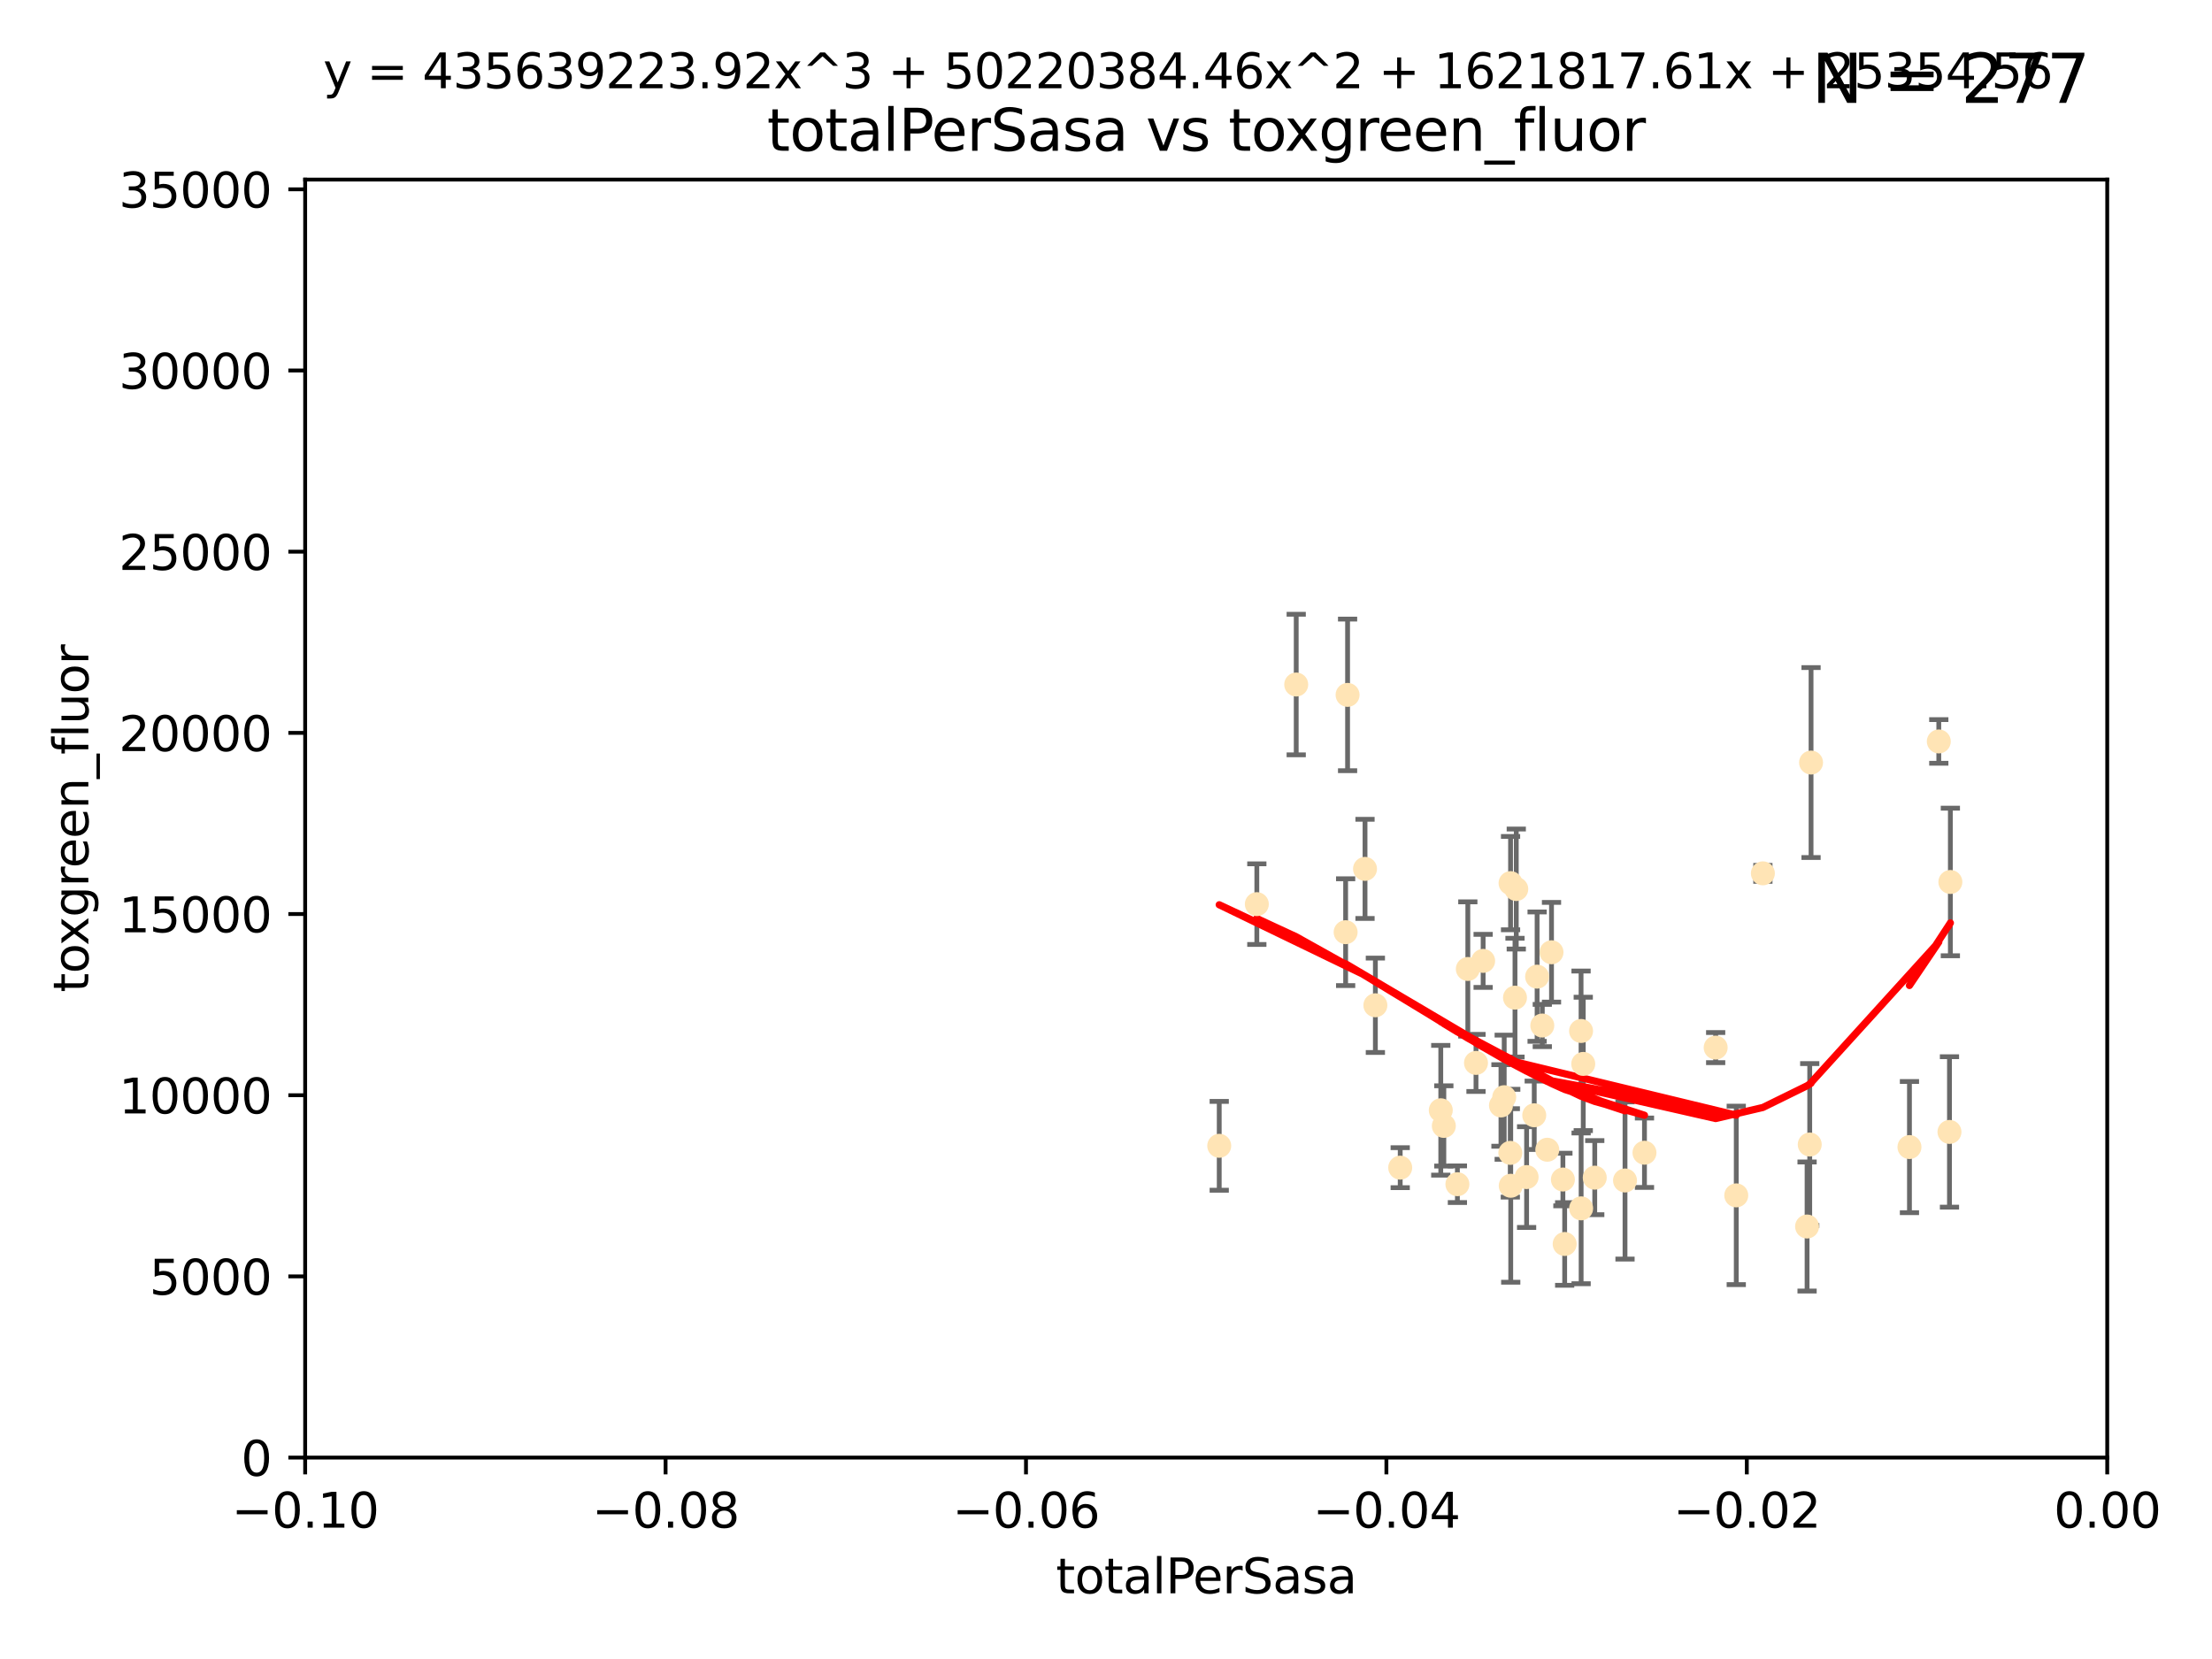 <?xml version="1.0" encoding="utf-8" standalone="no"?>
<!DOCTYPE svg PUBLIC "-//W3C//DTD SVG 1.1//EN"
  "http://www.w3.org/Graphics/SVG/1.1/DTD/svg11.dtd">
<svg xmlns:xlink="http://www.w3.org/1999/xlink" width="460.8pt" height="345.6pt" viewBox="0 0 460.8 345.6" xmlns="http://www.w3.org/2000/svg" version="1.1">
 <defs>
  <style type="text/css">*{stroke-linejoin: round; stroke-linecap: butt}</style>
 </defs>
 <g id="figure_1">
  <g id="patch_1">
   <path d="M 0 345.6 
L 460.8 345.6 
L 460.8 0 
L 0 0 
z
" style="fill: #ffffff"/>
  </g>
  <g id="axes_1">
   <g id="patch_2">
    <path d="M 63.571 303.64 
L 438.975 303.64 
L 438.975 37.411 
L 63.571 37.411 
z
" style="fill: #ffffff"/>
   </g>
   <g id="PathCollection_1">
    <defs>
     <path id="md6c2851067" d="M 0 1.118 
C 0.297 1.118 0.581 1 0.791 0.791 
C 1 0.581 1.118 0.297 1.118 0 
C 1.118 -0.297 1 -0.581 0.791 -0.791 
C 0.581 -1 0.297 -1.118 0 -1.118 
C -0.297 -1.118 -0.581 -1 -0.791 -0.791 
C -1 -0.581 -1.118 -0.297 -1.118 0 
C -1.118 0.297 -1 0.581 -0.791 0.791 
C -0.581 1 -0.297 1.118 0 1.118 
z
" style="stroke: #ffe4b5"/>
    </defs>
    <g clip-path="url(#p2399a91976)">
     <use xlink:href="#md6c2851067" x="261.82" y="188.351" style="fill: #ffe4b5; stroke: #ffe4b5"/>
     <use xlink:href="#md6c2851067" x="270.025" y="142.599" style="fill: #ffe4b5; stroke: #ffe4b5"/>
     <use xlink:href="#md6c2851067" x="284.358" y="181.005" style="fill: #ffe4b5; stroke: #ffe4b5"/>
     <use xlink:href="#md6c2851067" x="253.988" y="238.693" style="fill: #ffe4b5; stroke: #ffe4b5"/>
     <use xlink:href="#md6c2851067" x="280.725" y="144.756" style="fill: #ffe4b5; stroke: #ffe4b5"/>
     <use xlink:href="#md6c2851067" x="286.516" y="209.418" style="fill: #ffe4b5; stroke: #ffe4b5"/>
     <use xlink:href="#md6c2851067" x="308.965" y="200.169" style="fill: #ffe4b5; stroke: #ffe4b5"/>
     <use xlink:href="#md6c2851067" x="280.32" y="194.192" style="fill: #ffe4b5; stroke: #ffe4b5"/>
     <use xlink:href="#md6c2851067" x="319.611" y="232.333" style="fill: #ffe4b5; stroke: #ffe4b5"/>
     <use xlink:href="#md6c2851067" x="300.778" y="234.551" style="fill: #ffe4b5; stroke: #ffe4b5"/>
     <use xlink:href="#md6c2851067" x="303.604" y="246.695" style="fill: #ffe4b5; stroke: #ffe4b5"/>
     <use xlink:href="#md6c2851067" x="322.33" y="239.511" style="fill: #ffe4b5; stroke: #ffe4b5"/>
     <use xlink:href="#md6c2851067" x="314.676" y="183.971" style="fill: #ffe4b5; stroke: #ffe4b5"/>
     <use xlink:href="#md6c2851067" x="315.601" y="207.828" style="fill: #ffe4b5; stroke: #ffe4b5"/>
     <use xlink:href="#md6c2851067" x="291.689" y="243.244" style="fill: #ffe4b5; stroke: #ffe4b5"/>
     <use xlink:href="#md6c2851067" x="305.775" y="201.857" style="fill: #ffe4b5; stroke: #ffe4b5"/>
     <use xlink:href="#md6c2851067" x="320.208" y="203.455" style="fill: #ffe4b5; stroke: #ffe4b5"/>
     <use xlink:href="#md6c2851067" x="315.868" y="185.203" style="fill: #ffe4b5; stroke: #ffe4b5"/>
     <use xlink:href="#md6c2851067" x="323.207" y="198.375" style="fill: #ffe4b5; stroke: #ffe4b5"/>
     <use xlink:href="#md6c2851067" x="325.581" y="245.717" style="fill: #ffe4b5; stroke: #ffe4b5"/>
     <use xlink:href="#md6c2851067" x="307.477" y="221.426" style="fill: #ffe4b5; stroke: #ffe4b5"/>
     <use xlink:href="#md6c2851067" x="312.678" y="230.287" style="fill: #ffe4b5; stroke: #ffe4b5"/>
     <use xlink:href="#md6c2851067" x="314.627" y="240.165" style="fill: #ffe4b5; stroke: #ffe4b5"/>
     <use xlink:href="#md6c2851067" x="318.02" y="245.207" style="fill: #ffe4b5; stroke: #ffe4b5"/>
     <use xlink:href="#md6c2851067" x="338.52" y="245.916" style="fill: #ffe4b5; stroke: #ffe4b5"/>
     <use xlink:href="#md6c2851067" x="329.821" y="221.632" style="fill: #ffe4b5; stroke: #ffe4b5"/>
     <use xlink:href="#md6c2851067" x="332.216" y="245.328" style="fill: #ffe4b5; stroke: #ffe4b5"/>
     <use xlink:href="#md6c2851067" x="342.575" y="240.133" style="fill: #ffe4b5; stroke: #ffe4b5"/>
     <use xlink:href="#md6c2851067" x="325.95" y="259.145" style="fill: #ffe4b5; stroke: #ffe4b5"/>
     <use xlink:href="#md6c2851067" x="300.14" y="231.288" style="fill: #ffe4b5; stroke: #ffe4b5"/>
     <use xlink:href="#md6c2851067" x="329.378" y="251.723" style="fill: #ffe4b5; stroke: #ffe4b5"/>
     <use xlink:href="#md6c2851067" x="314.714" y="247.017" style="fill: #ffe4b5; stroke: #ffe4b5"/>
     <use xlink:href="#md6c2851067" x="329.364" y="214.773" style="fill: #ffe4b5; stroke: #ffe4b5"/>
     <use xlink:href="#md6c2851067" x="313.355" y="228.569" style="fill: #ffe4b5; stroke: #ffe4b5"/>
     <use xlink:href="#md6c2851067" x="361.694" y="249.018" style="fill: #ffe4b5; stroke: #ffe4b5"/>
     <use xlink:href="#md6c2851067" x="321.289" y="213.635" style="fill: #ffe4b5; stroke: #ffe4b5"/>
     <use xlink:href="#md6c2851067" x="357.404" y="218.233" style="fill: #ffe4b5; stroke: #ffe4b5"/>
     <use xlink:href="#md6c2851067" x="367.241" y="181.932" style="fill: #ffe4b5; stroke: #ffe4b5"/>
     <use xlink:href="#md6c2851067" x="376.447" y="255.506" style="fill: #ffe4b5; stroke: #ffe4b5"/>
     <use xlink:href="#md6c2851067" x="377.276" y="158.854" style="fill: #ffe4b5; stroke: #ffe4b5"/>
     <use xlink:href="#md6c2851067" x="377" y="238.425" style="fill: #ffe4b5; stroke: #ffe4b5"/>
     <use xlink:href="#md6c2851067" x="403.886" y="154.454" style="fill: #ffe4b5; stroke: #ffe4b5"/>
     <use xlink:href="#md6c2851067" x="397.774" y="238.955" style="fill: #ffe4b5; stroke: #ffe4b5"/>
     <use xlink:href="#md6c2851067" x="406.296" y="183.73" style="fill: #ffe4b5; stroke: #ffe4b5"/>
     <use xlink:href="#md6c2851067" x="406.11" y="235.8" style="fill: #ffe4b5; stroke: #ffe4b5"/>
    </g>
   </g>
   <g id="matplotlib.axis_1">
    <g id="xtick_1">
     <g id="line2d_1">
      <defs>
       <path id="mdc3860017e" d="M 0 0 
L 0 3.5 
" style="stroke: #000000; stroke-width: 0.8"/>
      </defs>
      <g>
       <use xlink:href="#mdc3860017e" x="63.571" y="303.64" style="stroke: #000000; stroke-width: 0.8"/>
      </g>
     </g>
     <g id="text_1">
      <!-- −0.10 -->
      <g transform="translate(48.249 318.238)scale(0.1 -0.1)">
       <defs>
        <path id="DejaVuSans-2212" d="M 678 2272 
L 4684 2272 
L 4684 1741 
L 678 1741 
L 678 2272 
z
" transform="scale(0.016)"/>
        <path id="DejaVuSans-30" d="M 2034 4250 
Q 1547 4250 1301 3770 
Q 1056 3291 1056 2328 
Q 1056 1369 1301 889 
Q 1547 409 2034 409 
Q 2525 409 2770 889 
Q 3016 1369 3016 2328 
Q 3016 3291 2770 3770 
Q 2525 4250 2034 4250 
z
M 2034 4750 
Q 2819 4750 3233 4129 
Q 3647 3509 3647 2328 
Q 3647 1150 3233 529 
Q 2819 -91 2034 -91 
Q 1250 -91 836 529 
Q 422 1150 422 2328 
Q 422 3509 836 4129 
Q 1250 4750 2034 4750 
z
" transform="scale(0.016)"/>
        <path id="DejaVuSans-2e" d="M 684 794 
L 1344 794 
L 1344 0 
L 684 0 
L 684 794 
z
" transform="scale(0.016)"/>
        <path id="DejaVuSans-31" d="M 794 531 
L 1825 531 
L 1825 4091 
L 703 3866 
L 703 4441 
L 1819 4666 
L 2450 4666 
L 2450 531 
L 3481 531 
L 3481 0 
L 794 0 
L 794 531 
z
" transform="scale(0.016)"/>
       </defs>
       <use xlink:href="#DejaVuSans-2212"/>
       <use xlink:href="#DejaVuSans-30" x="83.789"/>
       <use xlink:href="#DejaVuSans-2e" x="147.412"/>
       <use xlink:href="#DejaVuSans-31" x="179.199"/>
       <use xlink:href="#DejaVuSans-30" x="242.822"/>
      </g>
     </g>
    </g>
    <g id="xtick_2">
     <g id="line2d_2">
      <g>
       <use xlink:href="#mdc3860017e" x="138.652" y="303.64" style="stroke: #000000; stroke-width: 0.8"/>
      </g>
     </g>
     <g id="text_2">
      <!-- −0.08 -->
      <g transform="translate(123.329 318.238)scale(0.1 -0.1)">
       <defs>
        <path id="DejaVuSans-38" d="M 2034 2216 
Q 1584 2216 1326 1975 
Q 1069 1734 1069 1313 
Q 1069 891 1326 650 
Q 1584 409 2034 409 
Q 2484 409 2743 651 
Q 3003 894 3003 1313 
Q 3003 1734 2745 1975 
Q 2488 2216 2034 2216 
z
M 1403 2484 
Q 997 2584 770 2862 
Q 544 3141 544 3541 
Q 544 4100 942 4425 
Q 1341 4750 2034 4750 
Q 2731 4750 3128 4425 
Q 3525 4100 3525 3541 
Q 3525 3141 3298 2862 
Q 3072 2584 2669 2484 
Q 3125 2378 3379 2068 
Q 3634 1759 3634 1313 
Q 3634 634 3220 271 
Q 2806 -91 2034 -91 
Q 1263 -91 848 271 
Q 434 634 434 1313 
Q 434 1759 690 2068 
Q 947 2378 1403 2484 
z
M 1172 3481 
Q 1172 3119 1398 2916 
Q 1625 2713 2034 2713 
Q 2441 2713 2670 2916 
Q 2900 3119 2900 3481 
Q 2900 3844 2670 4047 
Q 2441 4250 2034 4250 
Q 1625 4250 1398 4047 
Q 1172 3844 1172 3481 
z
" transform="scale(0.016)"/>
       </defs>
       <use xlink:href="#DejaVuSans-2212"/>
       <use xlink:href="#DejaVuSans-30" x="83.789"/>
       <use xlink:href="#DejaVuSans-2e" x="147.412"/>
       <use xlink:href="#DejaVuSans-30" x="179.199"/>
       <use xlink:href="#DejaVuSans-38" x="242.822"/>
      </g>
     </g>
    </g>
    <g id="xtick_3">
     <g id="line2d_3">
      <g>
       <use xlink:href="#mdc3860017e" x="213.733" y="303.64" style="stroke: #000000; stroke-width: 0.8"/>
      </g>
     </g>
     <g id="text_3">
      <!-- −0.06 -->
      <g transform="translate(198.41 318.238)scale(0.1 -0.1)">
       <defs>
        <path id="DejaVuSans-36" d="M 2113 2584 
Q 1688 2584 1439 2293 
Q 1191 2003 1191 1497 
Q 1191 994 1439 701 
Q 1688 409 2113 409 
Q 2538 409 2786 701 
Q 3034 994 3034 1497 
Q 3034 2003 2786 2293 
Q 2538 2584 2113 2584 
z
M 3366 4563 
L 3366 3988 
Q 3128 4100 2886 4159 
Q 2644 4219 2406 4219 
Q 1781 4219 1451 3797 
Q 1122 3375 1075 2522 
Q 1259 2794 1537 2939 
Q 1816 3084 2150 3084 
Q 2853 3084 3261 2657 
Q 3669 2231 3669 1497 
Q 3669 778 3244 343 
Q 2819 -91 2113 -91 
Q 1303 -91 875 529 
Q 447 1150 447 2328 
Q 447 3434 972 4092 
Q 1497 4750 2381 4750 
Q 2619 4750 2861 4703 
Q 3103 4656 3366 4563 
z
" transform="scale(0.016)"/>
       </defs>
       <use xlink:href="#DejaVuSans-2212"/>
       <use xlink:href="#DejaVuSans-30" x="83.789"/>
       <use xlink:href="#DejaVuSans-2e" x="147.412"/>
       <use xlink:href="#DejaVuSans-30" x="179.199"/>
       <use xlink:href="#DejaVuSans-36" x="242.822"/>
      </g>
     </g>
    </g>
    <g id="xtick_4">
     <g id="line2d_4">
      <g>
       <use xlink:href="#mdc3860017e" x="288.813" y="303.64" style="stroke: #000000; stroke-width: 0.8"/>
      </g>
     </g>
     <g id="text_4">
      <!-- −0.04 -->
      <g transform="translate(273.491 318.238)scale(0.1 -0.1)">
       <defs>
        <path id="DejaVuSans-34" d="M 2419 4116 
L 825 1625 
L 2419 1625 
L 2419 4116 
z
M 2253 4666 
L 3047 4666 
L 3047 1625 
L 3713 1625 
L 3713 1100 
L 3047 1100 
L 3047 0 
L 2419 0 
L 2419 1100 
L 313 1100 
L 313 1709 
L 2253 4666 
z
" transform="scale(0.016)"/>
       </defs>
       <use xlink:href="#DejaVuSans-2212"/>
       <use xlink:href="#DejaVuSans-30" x="83.789"/>
       <use xlink:href="#DejaVuSans-2e" x="147.412"/>
       <use xlink:href="#DejaVuSans-30" x="179.199"/>
       <use xlink:href="#DejaVuSans-34" x="242.822"/>
      </g>
     </g>
    </g>
    <g id="xtick_5">
     <g id="line2d_5">
      <g>
       <use xlink:href="#mdc3860017e" x="363.894" y="303.64" style="stroke: #000000; stroke-width: 0.8"/>
      </g>
     </g>
     <g id="text_5">
      <!-- −0.02 -->
      <g transform="translate(348.572 318.238)scale(0.1 -0.1)">
       <defs>
        <path id="DejaVuSans-32" d="M 1228 531 
L 3431 531 
L 3431 0 
L 469 0 
L 469 531 
Q 828 903 1448 1529 
Q 2069 2156 2228 2338 
Q 2531 2678 2651 2914 
Q 2772 3150 2772 3378 
Q 2772 3750 2511 3984 
Q 2250 4219 1831 4219 
Q 1534 4219 1204 4116 
Q 875 4013 500 3803 
L 500 4441 
Q 881 4594 1212 4672 
Q 1544 4750 1819 4750 
Q 2544 4750 2975 4387 
Q 3406 4025 3406 3419 
Q 3406 3131 3298 2873 
Q 3191 2616 2906 2266 
Q 2828 2175 2409 1742 
Q 1991 1309 1228 531 
z
" transform="scale(0.016)"/>
       </defs>
       <use xlink:href="#DejaVuSans-2212"/>
       <use xlink:href="#DejaVuSans-30" x="83.789"/>
       <use xlink:href="#DejaVuSans-2e" x="147.412"/>
       <use xlink:href="#DejaVuSans-30" x="179.199"/>
       <use xlink:href="#DejaVuSans-32" x="242.822"/>
      </g>
     </g>
    </g>
    <g id="xtick_6">
     <g id="line2d_6">
      <g>
       <use xlink:href="#mdc3860017e" x="438.975" y="303.64" style="stroke: #000000; stroke-width: 0.8"/>
      </g>
     </g>
     <g id="text_6">
      <!-- 0.00 -->
      <g transform="translate(427.842 318.238)scale(0.1 -0.1)">
       <use xlink:href="#DejaVuSans-30"/>
       <use xlink:href="#DejaVuSans-2e" x="63.623"/>
       <use xlink:href="#DejaVuSans-30" x="95.41"/>
       <use xlink:href="#DejaVuSans-30" x="159.033"/>
      </g>
     </g>
    </g>
    <g id="text_7">
     <!-- totalPerSasa -->
     <g transform="translate(219.968 331.917)scale(0.1 -0.1)">
      <defs>
       <path id="DejaVuSans-74" d="M 1172 4494 
L 1172 3500 
L 2356 3500 
L 2356 3053 
L 1172 3053 
L 1172 1153 
Q 1172 725 1289 603 
Q 1406 481 1766 481 
L 2356 481 
L 2356 0 
L 1766 0 
Q 1100 0 847 248 
Q 594 497 594 1153 
L 594 3053 
L 172 3053 
L 172 3500 
L 594 3500 
L 594 4494 
L 1172 4494 
z
" transform="scale(0.016)"/>
       <path id="DejaVuSans-6f" d="M 1959 3097 
Q 1497 3097 1228 2736 
Q 959 2375 959 1747 
Q 959 1119 1226 758 
Q 1494 397 1959 397 
Q 2419 397 2687 759 
Q 2956 1122 2956 1747 
Q 2956 2369 2687 2733 
Q 2419 3097 1959 3097 
z
M 1959 3584 
Q 2709 3584 3137 3096 
Q 3566 2609 3566 1747 
Q 3566 888 3137 398 
Q 2709 -91 1959 -91 
Q 1206 -91 779 398 
Q 353 888 353 1747 
Q 353 2609 779 3096 
Q 1206 3584 1959 3584 
z
" transform="scale(0.016)"/>
       <path id="DejaVuSans-61" d="M 2194 1759 
Q 1497 1759 1228 1600 
Q 959 1441 959 1056 
Q 959 750 1161 570 
Q 1363 391 1709 391 
Q 2188 391 2477 730 
Q 2766 1069 2766 1631 
L 2766 1759 
L 2194 1759 
z
M 3341 1997 
L 3341 0 
L 2766 0 
L 2766 531 
Q 2569 213 2275 61 
Q 1981 -91 1556 -91 
Q 1019 -91 701 211 
Q 384 513 384 1019 
Q 384 1609 779 1909 
Q 1175 2209 1959 2209 
L 2766 2209 
L 2766 2266 
Q 2766 2663 2505 2880 
Q 2244 3097 1772 3097 
Q 1472 3097 1187 3025 
Q 903 2953 641 2809 
L 641 3341 
Q 956 3463 1253 3523 
Q 1550 3584 1831 3584 
Q 2591 3584 2966 3190 
Q 3341 2797 3341 1997 
z
" transform="scale(0.016)"/>
       <path id="DejaVuSans-6c" d="M 603 4863 
L 1178 4863 
L 1178 0 
L 603 0 
L 603 4863 
z
" transform="scale(0.016)"/>
       <path id="DejaVuSans-50" d="M 1259 4147 
L 1259 2394 
L 2053 2394 
Q 2494 2394 2734 2622 
Q 2975 2850 2975 3272 
Q 2975 3691 2734 3919 
Q 2494 4147 2053 4147 
L 1259 4147 
z
M 628 4666 
L 2053 4666 
Q 2838 4666 3239 4311 
Q 3641 3956 3641 3272 
Q 3641 2581 3239 2228 
Q 2838 1875 2053 1875 
L 1259 1875 
L 1259 0 
L 628 0 
L 628 4666 
z
" transform="scale(0.016)"/>
       <path id="DejaVuSans-65" d="M 3597 1894 
L 3597 1613 
L 953 1613 
Q 991 1019 1311 708 
Q 1631 397 2203 397 
Q 2534 397 2845 478 
Q 3156 559 3463 722 
L 3463 178 
Q 3153 47 2828 -22 
Q 2503 -91 2169 -91 
Q 1331 -91 842 396 
Q 353 884 353 1716 
Q 353 2575 817 3079 
Q 1281 3584 2069 3584 
Q 2775 3584 3186 3129 
Q 3597 2675 3597 1894 
z
M 3022 2063 
Q 3016 2534 2758 2815 
Q 2500 3097 2075 3097 
Q 1594 3097 1305 2825 
Q 1016 2553 972 2059 
L 3022 2063 
z
" transform="scale(0.016)"/>
       <path id="DejaVuSans-72" d="M 2631 2963 
Q 2534 3019 2420 3045 
Q 2306 3072 2169 3072 
Q 1681 3072 1420 2755 
Q 1159 2438 1159 1844 
L 1159 0 
L 581 0 
L 581 3500 
L 1159 3500 
L 1159 2956 
Q 1341 3275 1631 3429 
Q 1922 3584 2338 3584 
Q 2397 3584 2469 3576 
Q 2541 3569 2628 3553 
L 2631 2963 
z
" transform="scale(0.016)"/>
       <path id="DejaVuSans-53" d="M 3425 4513 
L 3425 3897 
Q 3066 4069 2747 4153 
Q 2428 4238 2131 4238 
Q 1616 4238 1336 4038 
Q 1056 3838 1056 3469 
Q 1056 3159 1242 3001 
Q 1428 2844 1947 2747 
L 2328 2669 
Q 3034 2534 3370 2195 
Q 3706 1856 3706 1288 
Q 3706 609 3251 259 
Q 2797 -91 1919 -91 
Q 1588 -91 1214 -16 
Q 841 59 441 206 
L 441 856 
Q 825 641 1194 531 
Q 1563 422 1919 422 
Q 2459 422 2753 634 
Q 3047 847 3047 1241 
Q 3047 1584 2836 1778 
Q 2625 1972 2144 2069 
L 1759 2144 
Q 1053 2284 737 2584 
Q 422 2884 422 3419 
Q 422 4038 858 4394 
Q 1294 4750 2059 4750 
Q 2388 4750 2728 4690 
Q 3069 4631 3425 4513 
z
" transform="scale(0.016)"/>
       <path id="DejaVuSans-73" d="M 2834 3397 
L 2834 2853 
Q 2591 2978 2328 3040 
Q 2066 3103 1784 3103 
Q 1356 3103 1142 2972 
Q 928 2841 928 2578 
Q 928 2378 1081 2264 
Q 1234 2150 1697 2047 
L 1894 2003 
Q 2506 1872 2764 1633 
Q 3022 1394 3022 966 
Q 3022 478 2636 193 
Q 2250 -91 1575 -91 
Q 1294 -91 989 -36 
Q 684 19 347 128 
L 347 722 
Q 666 556 975 473 
Q 1284 391 1588 391 
Q 1994 391 2212 530 
Q 2431 669 2431 922 
Q 2431 1156 2273 1281 
Q 2116 1406 1581 1522 
L 1381 1569 
Q 847 1681 609 1914 
Q 372 2147 372 2553 
Q 372 3047 722 3315 
Q 1072 3584 1716 3584 
Q 2034 3584 2315 3537 
Q 2597 3491 2834 3397 
z
" transform="scale(0.016)"/>
      </defs>
      <use xlink:href="#DejaVuSans-74"/>
      <use xlink:href="#DejaVuSans-6f" x="39.209"/>
      <use xlink:href="#DejaVuSans-74" x="100.391"/>
      <use xlink:href="#DejaVuSans-61" x="139.6"/>
      <use xlink:href="#DejaVuSans-6c" x="200.879"/>
      <use xlink:href="#DejaVuSans-50" x="228.662"/>
      <use xlink:href="#DejaVuSans-65" x="285.34"/>
      <use xlink:href="#DejaVuSans-72" x="346.863"/>
      <use xlink:href="#DejaVuSans-53" x="387.977"/>
      <use xlink:href="#DejaVuSans-61" x="451.453"/>
      <use xlink:href="#DejaVuSans-73" x="512.732"/>
      <use xlink:href="#DejaVuSans-61" x="564.832"/>
     </g>
    </g>
   </g>
   <g id="matplotlib.axis_2">
    <g id="ytick_1">
     <g id="line2d_7">
      <defs>
       <path id="m225f8b1bce" d="M 0 0 
L -3.5 0 
" style="stroke: #000000; stroke-width: 0.8"/>
      </defs>
      <g>
       <use xlink:href="#m225f8b1bce" x="63.571" y="303.64" style="stroke: #000000; stroke-width: 0.8"/>
      </g>
     </g>
     <g id="text_8">
      <!-- 0 -->
      <g transform="translate(50.209 307.439)scale(0.1 -0.1)">
       <use xlink:href="#DejaVuSans-30"/>
      </g>
     </g>
    </g>
    <g id="ytick_2">
     <g id="line2d_8">
      <g>
       <use xlink:href="#m225f8b1bce" x="63.571" y="265.897" style="stroke: #000000; stroke-width: 0.8"/>
      </g>
     </g>
     <g id="text_9">
      <!-- 5000 -->
      <g transform="translate(31.121 269.696)scale(0.1 -0.1)">
       <defs>
        <path id="DejaVuSans-35" d="M 691 4666 
L 3169 4666 
L 3169 4134 
L 1269 4134 
L 1269 2991 
Q 1406 3038 1543 3061 
Q 1681 3084 1819 3084 
Q 2600 3084 3056 2656 
Q 3513 2228 3513 1497 
Q 3513 744 3044 326 
Q 2575 -91 1722 -91 
Q 1428 -91 1123 -41 
Q 819 9 494 109 
L 494 744 
Q 775 591 1075 516 
Q 1375 441 1709 441 
Q 2250 441 2565 725 
Q 2881 1009 2881 1497 
Q 2881 1984 2565 2268 
Q 2250 2553 1709 2553 
Q 1456 2553 1204 2497 
Q 953 2441 691 2322 
L 691 4666 
z
" transform="scale(0.016)"/>
       </defs>
       <use xlink:href="#DejaVuSans-35"/>
       <use xlink:href="#DejaVuSans-30" x="63.623"/>
       <use xlink:href="#DejaVuSans-30" x="127.246"/>
       <use xlink:href="#DejaVuSans-30" x="190.869"/>
      </g>
     </g>
    </g>
    <g id="ytick_3">
     <g id="line2d_9">
      <g>
       <use xlink:href="#m225f8b1bce" x="63.571" y="228.154" style="stroke: #000000; stroke-width: 0.8"/>
      </g>
     </g>
     <g id="text_10">
      <!-- 10000 -->
      <g transform="translate(24.759 231.953)scale(0.1 -0.1)">
       <use xlink:href="#DejaVuSans-31"/>
       <use xlink:href="#DejaVuSans-30" x="63.623"/>
       <use xlink:href="#DejaVuSans-30" x="127.246"/>
       <use xlink:href="#DejaVuSans-30" x="190.869"/>
       <use xlink:href="#DejaVuSans-30" x="254.492"/>
      </g>
     </g>
    </g>
    <g id="ytick_4">
     <g id="line2d_10">
      <g>
       <use xlink:href="#m225f8b1bce" x="63.571" y="190.411" style="stroke: #000000; stroke-width: 0.8"/>
      </g>
     </g>
     <g id="text_11">
      <!-- 15000 -->
      <g transform="translate(24.759 194.21)scale(0.1 -0.1)">
       <use xlink:href="#DejaVuSans-31"/>
       <use xlink:href="#DejaVuSans-35" x="63.623"/>
       <use xlink:href="#DejaVuSans-30" x="127.246"/>
       <use xlink:href="#DejaVuSans-30" x="190.869"/>
       <use xlink:href="#DejaVuSans-30" x="254.492"/>
      </g>
     </g>
    </g>
    <g id="ytick_5">
     <g id="line2d_11">
      <g>
       <use xlink:href="#m225f8b1bce" x="63.571" y="152.668" style="stroke: #000000; stroke-width: 0.8"/>
      </g>
     </g>
     <g id="text_12">
      <!-- 20000 -->
      <g transform="translate(24.759 156.467)scale(0.1 -0.1)">
       <use xlink:href="#DejaVuSans-32"/>
       <use xlink:href="#DejaVuSans-30" x="63.623"/>
       <use xlink:href="#DejaVuSans-30" x="127.246"/>
       <use xlink:href="#DejaVuSans-30" x="190.869"/>
       <use xlink:href="#DejaVuSans-30" x="254.492"/>
      </g>
     </g>
    </g>
    <g id="ytick_6">
     <g id="line2d_12">
      <g>
       <use xlink:href="#m225f8b1bce" x="63.571" y="114.925" style="stroke: #000000; stroke-width: 0.8"/>
      </g>
     </g>
     <g id="text_13">
      <!-- 25000 -->
      <g transform="translate(24.759 118.724)scale(0.1 -0.1)">
       <use xlink:href="#DejaVuSans-32"/>
       <use xlink:href="#DejaVuSans-35" x="63.623"/>
       <use xlink:href="#DejaVuSans-30" x="127.246"/>
       <use xlink:href="#DejaVuSans-30" x="190.869"/>
       <use xlink:href="#DejaVuSans-30" x="254.492"/>
      </g>
     </g>
    </g>
    <g id="ytick_7">
     <g id="line2d_13">
      <g>
       <use xlink:href="#m225f8b1bce" x="63.571" y="77.181" style="stroke: #000000; stroke-width: 0.8"/>
      </g>
     </g>
     <g id="text_14">
      <!-- 30000 -->
      <g transform="translate(24.759 80.981)scale(0.1 -0.1)">
       <defs>
        <path id="DejaVuSans-33" d="M 2597 2516 
Q 3050 2419 3304 2112 
Q 3559 1806 3559 1356 
Q 3559 666 3084 287 
Q 2609 -91 1734 -91 
Q 1441 -91 1130 -33 
Q 819 25 488 141 
L 488 750 
Q 750 597 1062 519 
Q 1375 441 1716 441 
Q 2309 441 2620 675 
Q 2931 909 2931 1356 
Q 2931 1769 2642 2001 
Q 2353 2234 1838 2234 
L 1294 2234 
L 1294 2753 
L 1863 2753 
Q 2328 2753 2575 2939 
Q 2822 3125 2822 3475 
Q 2822 3834 2567 4026 
Q 2313 4219 1838 4219 
Q 1578 4219 1281 4162 
Q 984 4106 628 3988 
L 628 4550 
Q 988 4650 1302 4700 
Q 1616 4750 1894 4750 
Q 2613 4750 3031 4423 
Q 3450 4097 3450 3541 
Q 3450 3153 3228 2886 
Q 3006 2619 2597 2516 
z
" transform="scale(0.016)"/>
       </defs>
       <use xlink:href="#DejaVuSans-33"/>
       <use xlink:href="#DejaVuSans-30" x="63.623"/>
       <use xlink:href="#DejaVuSans-30" x="127.246"/>
       <use xlink:href="#DejaVuSans-30" x="190.869"/>
       <use xlink:href="#DejaVuSans-30" x="254.492"/>
      </g>
     </g>
    </g>
    <g id="ytick_8">
     <g id="line2d_14">
      <g>
       <use xlink:href="#m225f8b1bce" x="63.571" y="39.438" style="stroke: #000000; stroke-width: 0.8"/>
      </g>
     </g>
     <g id="text_15">
      <!-- 35000 -->
      <g transform="translate(24.759 43.238)scale(0.1 -0.1)">
       <use xlink:href="#DejaVuSans-33"/>
       <use xlink:href="#DejaVuSans-35" x="63.623"/>
       <use xlink:href="#DejaVuSans-30" x="127.246"/>
       <use xlink:href="#DejaVuSans-30" x="190.869"/>
       <use xlink:href="#DejaVuSans-30" x="254.492"/>
      </g>
     </g>
    </g>
    <g id="text_16">
     <!-- toxgreen_fluor -->
     <g transform="translate(18.401 206.72)rotate(-90)scale(0.1 -0.1)">
      <defs>
       <path id="DejaVuSans-78" d="M 3513 3500 
L 2247 1797 
L 3578 0 
L 2900 0 
L 1881 1375 
L 863 0 
L 184 0 
L 1544 1831 
L 300 3500 
L 978 3500 
L 1906 2253 
L 2834 3500 
L 3513 3500 
z
" transform="scale(0.016)"/>
       <path id="DejaVuSans-67" d="M 2906 1791 
Q 2906 2416 2648 2759 
Q 2391 3103 1925 3103 
Q 1463 3103 1205 2759 
Q 947 2416 947 1791 
Q 947 1169 1205 825 
Q 1463 481 1925 481 
Q 2391 481 2648 825 
Q 2906 1169 2906 1791 
z
M 3481 434 
Q 3481 -459 3084 -895 
Q 2688 -1331 1869 -1331 
Q 1566 -1331 1297 -1286 
Q 1028 -1241 775 -1147 
L 775 -588 
Q 1028 -725 1275 -790 
Q 1522 -856 1778 -856 
Q 2344 -856 2625 -561 
Q 2906 -266 2906 331 
L 2906 616 
Q 2728 306 2450 153 
Q 2172 0 1784 0 
Q 1141 0 747 490 
Q 353 981 353 1791 
Q 353 2603 747 3093 
Q 1141 3584 1784 3584 
Q 2172 3584 2450 3431 
Q 2728 3278 2906 2969 
L 2906 3500 
L 3481 3500 
L 3481 434 
z
" transform="scale(0.016)"/>
       <path id="DejaVuSans-6e" d="M 3513 2113 
L 3513 0 
L 2938 0 
L 2938 2094 
Q 2938 2591 2744 2837 
Q 2550 3084 2163 3084 
Q 1697 3084 1428 2787 
Q 1159 2491 1159 1978 
L 1159 0 
L 581 0 
L 581 3500 
L 1159 3500 
L 1159 2956 
Q 1366 3272 1645 3428 
Q 1925 3584 2291 3584 
Q 2894 3584 3203 3211 
Q 3513 2838 3513 2113 
z
" transform="scale(0.016)"/>
       <path id="DejaVuSans-5f" d="M 3263 -1063 
L 3263 -1509 
L -63 -1509 
L -63 -1063 
L 3263 -1063 
z
" transform="scale(0.016)"/>
       <path id="DejaVuSans-66" d="M 2375 4863 
L 2375 4384 
L 1825 4384 
Q 1516 4384 1395 4259 
Q 1275 4134 1275 3809 
L 1275 3500 
L 2222 3500 
L 2222 3053 
L 1275 3053 
L 1275 0 
L 697 0 
L 697 3053 
L 147 3053 
L 147 3500 
L 697 3500 
L 697 3744 
Q 697 4328 969 4595 
Q 1241 4863 1831 4863 
L 2375 4863 
z
" transform="scale(0.016)"/>
       <path id="DejaVuSans-75" d="M 544 1381 
L 544 3500 
L 1119 3500 
L 1119 1403 
Q 1119 906 1312 657 
Q 1506 409 1894 409 
Q 2359 409 2629 706 
Q 2900 1003 2900 1516 
L 2900 3500 
L 3475 3500 
L 3475 0 
L 2900 0 
L 2900 538 
Q 2691 219 2414 64 
Q 2138 -91 1772 -91 
Q 1169 -91 856 284 
Q 544 659 544 1381 
z
M 1991 3584 
L 1991 3584 
z
" transform="scale(0.016)"/>
      </defs>
      <use xlink:href="#DejaVuSans-74"/>
      <use xlink:href="#DejaVuSans-6f" x="39.209"/>
      <use xlink:href="#DejaVuSans-78" x="97.266"/>
      <use xlink:href="#DejaVuSans-67" x="156.445"/>
      <use xlink:href="#DejaVuSans-72" x="219.922"/>
      <use xlink:href="#DejaVuSans-65" x="258.785"/>
      <use xlink:href="#DejaVuSans-65" x="320.309"/>
      <use xlink:href="#DejaVuSans-6e" x="381.832"/>
      <use xlink:href="#DejaVuSans-5f" x="445.211"/>
      <use xlink:href="#DejaVuSans-66" x="495.211"/>
      <use xlink:href="#DejaVuSans-6c" x="530.416"/>
      <use xlink:href="#DejaVuSans-75" x="558.199"/>
      <use xlink:href="#DejaVuSans-6f" x="621.578"/>
      <use xlink:href="#DejaVuSans-72" x="682.76"/>
     </g>
    </g>
   </g>
   <g id="LineCollection_1">
    <path d="M 261.82 196.752 
L 261.82 179.949 
" clip-path="url(#p2399a91976)" style="fill: none; stroke: #696969"/>
    <path d="M 270.025 157.242 
L 270.025 127.957 
" clip-path="url(#p2399a91976)" style="fill: none; stroke: #696969"/>
    <path d="M 284.358 191.334 
L 284.358 170.675 
" clip-path="url(#p2399a91976)" style="fill: none; stroke: #696969"/>
    <path d="M 253.988 247.946 
L 253.988 229.44 
" clip-path="url(#p2399a91976)" style="fill: none; stroke: #696969"/>
    <path d="M 280.725 160.546 
L 280.725 128.967 
" clip-path="url(#p2399a91976)" style="fill: none; stroke: #696969"/>
    <path d="M 286.516 219.25 
L 286.516 199.587 
" clip-path="url(#p2399a91976)" style="fill: none; stroke: #696969"/>
    <path d="M 308.965 205.695 
L 308.965 194.642 
" clip-path="url(#p2399a91976)" style="fill: none; stroke: #696969"/>
    <path d="M 280.32 205.318 
L 280.32 183.065 
" clip-path="url(#p2399a91976)" style="fill: none; stroke: #696969"/>
    <path d="M 319.611 239.456 
L 319.611 225.21 
" clip-path="url(#p2399a91976)" style="fill: none; stroke: #696969"/>
    <path d="M 300.778 242.909 
L 300.778 226.193 
" clip-path="url(#p2399a91976)" style="fill: none; stroke: #696969"/>
    <path d="M 303.604 250.509 
L 303.604 242.881 
" clip-path="url(#p2399a91976)" style="fill: none; stroke: #696969"/>
    <path d="M 322.33 239.932 
L 322.33 239.091 
" clip-path="url(#p2399a91976)" style="fill: none; stroke: #696969"/>
    <path d="M 314.676 193.689 
L 314.676 174.254 
" clip-path="url(#p2399a91976)" style="fill: none; stroke: #696969"/>
    <path d="M 315.601 220.196 
L 315.601 195.46 
" clip-path="url(#p2399a91976)" style="fill: none; stroke: #696969"/>
    <path d="M 291.689 247.41 
L 291.689 239.079 
" clip-path="url(#p2399a91976)" style="fill: none; stroke: #696969"/>
    <path d="M 305.775 215.842 
L 305.775 187.872 
" clip-path="url(#p2399a91976)" style="fill: none; stroke: #696969"/>
    <path d="M 320.208 216.927 
L 320.208 189.982 
" clip-path="url(#p2399a91976)" style="fill: none; stroke: #696969"/>
    <path d="M 315.868 197.701 
L 315.868 172.706 
" clip-path="url(#p2399a91976)" style="fill: none; stroke: #696969"/>
    <path d="M 323.207 208.757 
L 323.207 187.992 
" clip-path="url(#p2399a91976)" style="fill: none; stroke: #696969"/>
    <path d="M 325.581 251.194 
L 325.581 240.24 
" clip-path="url(#p2399a91976)" style="fill: none; stroke: #696969"/>
    <path d="M 307.477 227.368 
L 307.477 215.484 
" clip-path="url(#p2399a91976)" style="fill: none; stroke: #696969"/>
    <path d="M 312.678 238.782 
L 312.678 221.793 
" clip-path="url(#p2399a91976)" style="fill: none; stroke: #696969"/>
    <path d="M 314.627 249.376 
L 314.627 230.955 
" clip-path="url(#p2399a91976)" style="fill: none; stroke: #696969"/>
    <path d="M 318.02 255.702 
L 318.02 234.711 
" clip-path="url(#p2399a91976)" style="fill: none; stroke: #696969"/>
    <path d="M 338.52 262.289 
L 338.52 229.543 
" clip-path="url(#p2399a91976)" style="fill: none; stroke: #696969"/>
    <path d="M 329.821 235.523 
L 329.821 207.742 
" clip-path="url(#p2399a91976)" style="fill: none; stroke: #696969"/>
    <path d="M 332.216 253.044 
L 332.216 237.611 
" clip-path="url(#p2399a91976)" style="fill: none; stroke: #696969"/>
    <path d="M 342.575 247.36 
L 342.575 232.905 
" clip-path="url(#p2399a91976)" style="fill: none; stroke: #696969"/>
    <path d="M 325.95 267.749 
L 325.95 250.541 
" clip-path="url(#p2399a91976)" style="fill: none; stroke: #696969"/>
    <path d="M 300.14 244.802 
L 300.14 217.774 
" clip-path="url(#p2399a91976)" style="fill: none; stroke: #696969"/>
    <path d="M 329.378 267.424 
L 329.378 236.021 
" clip-path="url(#p2399a91976)" style="fill: none; stroke: #696969"/>
    <path d="M 314.714 267.112 
L 314.714 226.923 
" clip-path="url(#p2399a91976)" style="fill: none; stroke: #696969"/>
    <path d="M 329.364 227.262 
L 329.364 202.285 
" clip-path="url(#p2399a91976)" style="fill: none; stroke: #696969"/>
    <path d="M 313.355 241.498 
L 313.355 215.64 
" clip-path="url(#p2399a91976)" style="fill: none; stroke: #696969"/>
    <path d="M 361.694 267.609 
L 361.694 230.427 
" clip-path="url(#p2399a91976)" style="fill: none; stroke: #696969"/>
    <path d="M 321.289 218.032 
L 321.289 209.238 
" clip-path="url(#p2399a91976)" style="fill: none; stroke: #696969"/>
    <path d="M 357.404 221.368 
L 357.404 215.099 
" clip-path="url(#p2399a91976)" style="fill: none; stroke: #696969"/>
    <path d="M 367.241 183.595 
L 367.241 180.268 
" clip-path="url(#p2399a91976)" style="fill: none; stroke: #696969"/>
    <path d="M 376.447 268.949 
L 376.447 242.062 
" clip-path="url(#p2399a91976)" style="fill: none; stroke: #696969"/>
    <path d="M 377.276 178.637 
L 377.276 139.071 
" clip-path="url(#p2399a91976)" style="fill: none; stroke: #696969"/>
    <path d="M 377 255.286 
L 377 221.564 
" clip-path="url(#p2399a91976)" style="fill: none; stroke: #696969"/>
    <path d="M 403.886 158.999 
L 403.886 149.909 
" clip-path="url(#p2399a91976)" style="fill: none; stroke: #696969"/>
    <path d="M 397.774 252.619 
L 397.774 225.291 
" clip-path="url(#p2399a91976)" style="fill: none; stroke: #696969"/>
    <path d="M 406.296 199.103 
L 406.296 168.356 
" clip-path="url(#p2399a91976)" style="fill: none; stroke: #696969"/>
    <path d="M 406.11 251.47 
L 406.11 220.13 
" clip-path="url(#p2399a91976)" style="fill: none; stroke: #696969"/>
   </g>
   <g id="line2d_15">
    <defs>
     <path id="m5bca9d095a" d="M 2 0 
L -2 -0 
" style="stroke: #696969"/>
    </defs>
    <g clip-path="url(#p2399a91976)">
     <use xlink:href="#m5bca9d095a" x="261.82" y="196.752" style="fill: #696969; stroke: #696969"/>
     <use xlink:href="#m5bca9d095a" x="270.025" y="157.242" style="fill: #696969; stroke: #696969"/>
     <use xlink:href="#m5bca9d095a" x="284.358" y="191.334" style="fill: #696969; stroke: #696969"/>
     <use xlink:href="#m5bca9d095a" x="253.988" y="247.946" style="fill: #696969; stroke: #696969"/>
     <use xlink:href="#m5bca9d095a" x="280.725" y="160.546" style="fill: #696969; stroke: #696969"/>
     <use xlink:href="#m5bca9d095a" x="286.516" y="219.25" style="fill: #696969; stroke: #696969"/>
     <use xlink:href="#m5bca9d095a" x="308.965" y="205.695" style="fill: #696969; stroke: #696969"/>
     <use xlink:href="#m5bca9d095a" x="280.32" y="205.318" style="fill: #696969; stroke: #696969"/>
     <use xlink:href="#m5bca9d095a" x="319.611" y="239.456" style="fill: #696969; stroke: #696969"/>
     <use xlink:href="#m5bca9d095a" x="300.778" y="242.909" style="fill: #696969; stroke: #696969"/>
     <use xlink:href="#m5bca9d095a" x="303.604" y="250.509" style="fill: #696969; stroke: #696969"/>
     <use xlink:href="#m5bca9d095a" x="322.33" y="239.932" style="fill: #696969; stroke: #696969"/>
     <use xlink:href="#m5bca9d095a" x="314.676" y="193.689" style="fill: #696969; stroke: #696969"/>
     <use xlink:href="#m5bca9d095a" x="315.601" y="220.196" style="fill: #696969; stroke: #696969"/>
     <use xlink:href="#m5bca9d095a" x="291.689" y="247.41" style="fill: #696969; stroke: #696969"/>
     <use xlink:href="#m5bca9d095a" x="305.775" y="215.842" style="fill: #696969; stroke: #696969"/>
     <use xlink:href="#m5bca9d095a" x="320.208" y="216.927" style="fill: #696969; stroke: #696969"/>
     <use xlink:href="#m5bca9d095a" x="315.868" y="197.701" style="fill: #696969; stroke: #696969"/>
     <use xlink:href="#m5bca9d095a" x="323.207" y="208.757" style="fill: #696969; stroke: #696969"/>
     <use xlink:href="#m5bca9d095a" x="325.581" y="251.194" style="fill: #696969; stroke: #696969"/>
     <use xlink:href="#m5bca9d095a" x="307.477" y="227.368" style="fill: #696969; stroke: #696969"/>
     <use xlink:href="#m5bca9d095a" x="312.678" y="238.782" style="fill: #696969; stroke: #696969"/>
     <use xlink:href="#m5bca9d095a" x="314.627" y="249.376" style="fill: #696969; stroke: #696969"/>
     <use xlink:href="#m5bca9d095a" x="318.02" y="255.702" style="fill: #696969; stroke: #696969"/>
     <use xlink:href="#m5bca9d095a" x="338.52" y="262.289" style="fill: #696969; stroke: #696969"/>
     <use xlink:href="#m5bca9d095a" x="329.821" y="235.523" style="fill: #696969; stroke: #696969"/>
     <use xlink:href="#m5bca9d095a" x="332.216" y="253.044" style="fill: #696969; stroke: #696969"/>
     <use xlink:href="#m5bca9d095a" x="342.575" y="247.36" style="fill: #696969; stroke: #696969"/>
     <use xlink:href="#m5bca9d095a" x="325.95" y="267.749" style="fill: #696969; stroke: #696969"/>
     <use xlink:href="#m5bca9d095a" x="300.14" y="244.802" style="fill: #696969; stroke: #696969"/>
     <use xlink:href="#m5bca9d095a" x="329.378" y="267.424" style="fill: #696969; stroke: #696969"/>
     <use xlink:href="#m5bca9d095a" x="314.714" y="267.112" style="fill: #696969; stroke: #696969"/>
     <use xlink:href="#m5bca9d095a" x="329.364" y="227.262" style="fill: #696969; stroke: #696969"/>
     <use xlink:href="#m5bca9d095a" x="313.355" y="241.498" style="fill: #696969; stroke: #696969"/>
     <use xlink:href="#m5bca9d095a" x="361.694" y="267.609" style="fill: #696969; stroke: #696969"/>
     <use xlink:href="#m5bca9d095a" x="321.289" y="218.032" style="fill: #696969; stroke: #696969"/>
     <use xlink:href="#m5bca9d095a" x="357.404" y="221.368" style="fill: #696969; stroke: #696969"/>
     <use xlink:href="#m5bca9d095a" x="367.241" y="183.595" style="fill: #696969; stroke: #696969"/>
     <use xlink:href="#m5bca9d095a" x="376.447" y="268.949" style="fill: #696969; stroke: #696969"/>
     <use xlink:href="#m5bca9d095a" x="377.276" y="178.637" style="fill: #696969; stroke: #696969"/>
     <use xlink:href="#m5bca9d095a" x="377" y="255.286" style="fill: #696969; stroke: #696969"/>
     <use xlink:href="#m5bca9d095a" x="403.886" y="158.999" style="fill: #696969; stroke: #696969"/>
     <use xlink:href="#m5bca9d095a" x="397.774" y="252.619" style="fill: #696969; stroke: #696969"/>
     <use xlink:href="#m5bca9d095a" x="406.296" y="199.103" style="fill: #696969; stroke: #696969"/>
     <use xlink:href="#m5bca9d095a" x="406.11" y="251.47" style="fill: #696969; stroke: #696969"/>
    </g>
   </g>
   <g id="line2d_16">
    <g clip-path="url(#p2399a91976)">
     <use xlink:href="#m5bca9d095a" x="261.82" y="179.949" style="fill: #696969; stroke: #696969"/>
     <use xlink:href="#m5bca9d095a" x="270.025" y="127.957" style="fill: #696969; stroke: #696969"/>
     <use xlink:href="#m5bca9d095a" x="284.358" y="170.675" style="fill: #696969; stroke: #696969"/>
     <use xlink:href="#m5bca9d095a" x="253.988" y="229.44" style="fill: #696969; stroke: #696969"/>
     <use xlink:href="#m5bca9d095a" x="280.725" y="128.967" style="fill: #696969; stroke: #696969"/>
     <use xlink:href="#m5bca9d095a" x="286.516" y="199.587" style="fill: #696969; stroke: #696969"/>
     <use xlink:href="#m5bca9d095a" x="308.965" y="194.642" style="fill: #696969; stroke: #696969"/>
     <use xlink:href="#m5bca9d095a" x="280.32" y="183.065" style="fill: #696969; stroke: #696969"/>
     <use xlink:href="#m5bca9d095a" x="319.611" y="225.21" style="fill: #696969; stroke: #696969"/>
     <use xlink:href="#m5bca9d095a" x="300.778" y="226.193" style="fill: #696969; stroke: #696969"/>
     <use xlink:href="#m5bca9d095a" x="303.604" y="242.881" style="fill: #696969; stroke: #696969"/>
     <use xlink:href="#m5bca9d095a" x="322.33" y="239.091" style="fill: #696969; stroke: #696969"/>
     <use xlink:href="#m5bca9d095a" x="314.676" y="174.254" style="fill: #696969; stroke: #696969"/>
     <use xlink:href="#m5bca9d095a" x="315.601" y="195.46" style="fill: #696969; stroke: #696969"/>
     <use xlink:href="#m5bca9d095a" x="291.689" y="239.079" style="fill: #696969; stroke: #696969"/>
     <use xlink:href="#m5bca9d095a" x="305.775" y="187.872" style="fill: #696969; stroke: #696969"/>
     <use xlink:href="#m5bca9d095a" x="320.208" y="189.982" style="fill: #696969; stroke: #696969"/>
     <use xlink:href="#m5bca9d095a" x="315.868" y="172.706" style="fill: #696969; stroke: #696969"/>
     <use xlink:href="#m5bca9d095a" x="323.207" y="187.992" style="fill: #696969; stroke: #696969"/>
     <use xlink:href="#m5bca9d095a" x="325.581" y="240.24" style="fill: #696969; stroke: #696969"/>
     <use xlink:href="#m5bca9d095a" x="307.477" y="215.484" style="fill: #696969; stroke: #696969"/>
     <use xlink:href="#m5bca9d095a" x="312.678" y="221.793" style="fill: #696969; stroke: #696969"/>
     <use xlink:href="#m5bca9d095a" x="314.627" y="230.955" style="fill: #696969; stroke: #696969"/>
     <use xlink:href="#m5bca9d095a" x="318.02" y="234.711" style="fill: #696969; stroke: #696969"/>
     <use xlink:href="#m5bca9d095a" x="338.52" y="229.543" style="fill: #696969; stroke: #696969"/>
     <use xlink:href="#m5bca9d095a" x="329.821" y="207.742" style="fill: #696969; stroke: #696969"/>
     <use xlink:href="#m5bca9d095a" x="332.216" y="237.611" style="fill: #696969; stroke: #696969"/>
     <use xlink:href="#m5bca9d095a" x="342.575" y="232.905" style="fill: #696969; stroke: #696969"/>
     <use xlink:href="#m5bca9d095a" x="325.95" y="250.541" style="fill: #696969; stroke: #696969"/>
     <use xlink:href="#m5bca9d095a" x="300.14" y="217.774" style="fill: #696969; stroke: #696969"/>
     <use xlink:href="#m5bca9d095a" x="329.378" y="236.021" style="fill: #696969; stroke: #696969"/>
     <use xlink:href="#m5bca9d095a" x="314.714" y="226.923" style="fill: #696969; stroke: #696969"/>
     <use xlink:href="#m5bca9d095a" x="329.364" y="202.285" style="fill: #696969; stroke: #696969"/>
     <use xlink:href="#m5bca9d095a" x="313.355" y="215.64" style="fill: #696969; stroke: #696969"/>
     <use xlink:href="#m5bca9d095a" x="361.694" y="230.427" style="fill: #696969; stroke: #696969"/>
     <use xlink:href="#m5bca9d095a" x="321.289" y="209.238" style="fill: #696969; stroke: #696969"/>
     <use xlink:href="#m5bca9d095a" x="357.404" y="215.099" style="fill: #696969; stroke: #696969"/>
     <use xlink:href="#m5bca9d095a" x="367.241" y="180.268" style="fill: #696969; stroke: #696969"/>
     <use xlink:href="#m5bca9d095a" x="376.447" y="242.062" style="fill: #696969; stroke: #696969"/>
     <use xlink:href="#m5bca9d095a" x="377.276" y="139.071" style="fill: #696969; stroke: #696969"/>
     <use xlink:href="#m5bca9d095a" x="377" y="221.564" style="fill: #696969; stroke: #696969"/>
     <use xlink:href="#m5bca9d095a" x="403.886" y="149.909" style="fill: #696969; stroke: #696969"/>
     <use xlink:href="#m5bca9d095a" x="397.774" y="225.291" style="fill: #696969; stroke: #696969"/>
     <use xlink:href="#m5bca9d095a" x="406.296" y="168.356" style="fill: #696969; stroke: #696969"/>
     <use xlink:href="#m5bca9d095a" x="406.11" y="220.13" style="fill: #696969; stroke: #696969"/>
    </g>
   </g>
   <g id="line2d_17">
    <path d="M 261.82 191.343 
L 270.025 195.146 
L 284.358 203.156 
L 253.988 188.479 
L 280.725 201.007 
L 286.516 204.457 
L 308.965 218.146 
L 280.32 200.772 
L 319.611 223.96 
L 300.778 213.241 
L 303.604 214.961 
L 322.33 225.294 
L 314.676 221.368 
L 315.601 221.869 
L 291.689 207.628 
L 305.775 216.266 
L 320.208 224.259 
L 315.868 222.012 
L 323.207 225.708 
L 325.581 226.789 
L 307.477 217.275 
L 312.678 220.265 
L 314.627 221.341 
L 318.02 223.147 
L 338.52 231.405 
L 329.821 228.553 
L 332.216 229.447 
L 342.575 232.327 
L 325.95 226.95 
L 300.14 212.85 
L 329.378 228.379 
L 314.714 221.389 
L 329.364 228.374 
L 313.355 220.642 
L 361.694 232.307 
L 321.289 224.791 
L 357.404 233.013 
L 367.241 230.707 
L 376.447 226.185 
L 377.276 225.656 
L 377 225.834 
L 403.886 196.243 
L 397.774 205.295 
L 406.296 192.262 
L 406.11 192.578 
" clip-path="url(#p2399a91976)" style="fill: none; stroke: #ff0000; stroke-width: 1.5; stroke-linecap: square"/>
   </g>
   <g id="line2d_18">
    <defs>
     <path id="mfa07eba644" d="M 0 2 
C 0.53 2 1.039 1.789 1.414 1.414 
C 1.789 1.039 2 0.53 2 0 
C 2 -0.53 1.789 -1.039 1.414 -1.414 
C 1.039 -1.789 0.53 -2 0 -2 
C -0.53 -2 -1.039 -1.789 -1.414 -1.414 
C -1.789 -1.039 -2 -0.53 -2 0 
C -2 0.53 -1.789 1.039 -1.414 1.414 
C -1.039 1.789 -0.53 2 0 2 
z
" style="stroke: #ffe4b5"/>
    </defs>
    <g clip-path="url(#p2399a91976)">
     <use xlink:href="#mfa07eba644" x="261.82" y="188.351" style="fill: #ffe4b5; stroke: #ffe4b5"/>
     <use xlink:href="#mfa07eba644" x="270.025" y="142.599" style="fill: #ffe4b5; stroke: #ffe4b5"/>
     <use xlink:href="#mfa07eba644" x="284.358" y="181.005" style="fill: #ffe4b5; stroke: #ffe4b5"/>
     <use xlink:href="#mfa07eba644" x="253.988" y="238.693" style="fill: #ffe4b5; stroke: #ffe4b5"/>
     <use xlink:href="#mfa07eba644" x="280.725" y="144.756" style="fill: #ffe4b5; stroke: #ffe4b5"/>
     <use xlink:href="#mfa07eba644" x="286.516" y="209.418" style="fill: #ffe4b5; stroke: #ffe4b5"/>
     <use xlink:href="#mfa07eba644" x="308.965" y="200.169" style="fill: #ffe4b5; stroke: #ffe4b5"/>
     <use xlink:href="#mfa07eba644" x="280.32" y="194.192" style="fill: #ffe4b5; stroke: #ffe4b5"/>
     <use xlink:href="#mfa07eba644" x="319.611" y="232.333" style="fill: #ffe4b5; stroke: #ffe4b5"/>
     <use xlink:href="#mfa07eba644" x="300.778" y="234.551" style="fill: #ffe4b5; stroke: #ffe4b5"/>
     <use xlink:href="#mfa07eba644" x="303.604" y="246.695" style="fill: #ffe4b5; stroke: #ffe4b5"/>
     <use xlink:href="#mfa07eba644" x="322.33" y="239.511" style="fill: #ffe4b5; stroke: #ffe4b5"/>
     <use xlink:href="#mfa07eba644" x="314.676" y="183.971" style="fill: #ffe4b5; stroke: #ffe4b5"/>
     <use xlink:href="#mfa07eba644" x="315.601" y="207.828" style="fill: #ffe4b5; stroke: #ffe4b5"/>
     <use xlink:href="#mfa07eba644" x="291.689" y="243.244" style="fill: #ffe4b5; stroke: #ffe4b5"/>
     <use xlink:href="#mfa07eba644" x="305.775" y="201.857" style="fill: #ffe4b5; stroke: #ffe4b5"/>
     <use xlink:href="#mfa07eba644" x="320.208" y="203.455" style="fill: #ffe4b5; stroke: #ffe4b5"/>
     <use xlink:href="#mfa07eba644" x="315.868" y="185.203" style="fill: #ffe4b5; stroke: #ffe4b5"/>
     <use xlink:href="#mfa07eba644" x="323.207" y="198.375" style="fill: #ffe4b5; stroke: #ffe4b5"/>
     <use xlink:href="#mfa07eba644" x="325.581" y="245.717" style="fill: #ffe4b5; stroke: #ffe4b5"/>
     <use xlink:href="#mfa07eba644" x="307.477" y="221.426" style="fill: #ffe4b5; stroke: #ffe4b5"/>
     <use xlink:href="#mfa07eba644" x="312.678" y="230.287" style="fill: #ffe4b5; stroke: #ffe4b5"/>
     <use xlink:href="#mfa07eba644" x="314.627" y="240.165" style="fill: #ffe4b5; stroke: #ffe4b5"/>
     <use xlink:href="#mfa07eba644" x="318.02" y="245.207" style="fill: #ffe4b5; stroke: #ffe4b5"/>
     <use xlink:href="#mfa07eba644" x="338.52" y="245.916" style="fill: #ffe4b5; stroke: #ffe4b5"/>
     <use xlink:href="#mfa07eba644" x="329.821" y="221.632" style="fill: #ffe4b5; stroke: #ffe4b5"/>
     <use xlink:href="#mfa07eba644" x="332.216" y="245.328" style="fill: #ffe4b5; stroke: #ffe4b5"/>
     <use xlink:href="#mfa07eba644" x="342.575" y="240.133" style="fill: #ffe4b5; stroke: #ffe4b5"/>
     <use xlink:href="#mfa07eba644" x="325.95" y="259.145" style="fill: #ffe4b5; stroke: #ffe4b5"/>
     <use xlink:href="#mfa07eba644" x="300.14" y="231.288" style="fill: #ffe4b5; stroke: #ffe4b5"/>
     <use xlink:href="#mfa07eba644" x="329.378" y="251.723" style="fill: #ffe4b5; stroke: #ffe4b5"/>
     <use xlink:href="#mfa07eba644" x="314.714" y="247.017" style="fill: #ffe4b5; stroke: #ffe4b5"/>
     <use xlink:href="#mfa07eba644" x="329.364" y="214.773" style="fill: #ffe4b5; stroke: #ffe4b5"/>
     <use xlink:href="#mfa07eba644" x="313.355" y="228.569" style="fill: #ffe4b5; stroke: #ffe4b5"/>
     <use xlink:href="#mfa07eba644" x="361.694" y="249.018" style="fill: #ffe4b5; stroke: #ffe4b5"/>
     <use xlink:href="#mfa07eba644" x="321.289" y="213.635" style="fill: #ffe4b5; stroke: #ffe4b5"/>
     <use xlink:href="#mfa07eba644" x="357.404" y="218.233" style="fill: #ffe4b5; stroke: #ffe4b5"/>
     <use xlink:href="#mfa07eba644" x="367.241" y="181.932" style="fill: #ffe4b5; stroke: #ffe4b5"/>
     <use xlink:href="#mfa07eba644" x="376.447" y="255.506" style="fill: #ffe4b5; stroke: #ffe4b5"/>
     <use xlink:href="#mfa07eba644" x="377.276" y="158.854" style="fill: #ffe4b5; stroke: #ffe4b5"/>
     <use xlink:href="#mfa07eba644" x="377" y="238.425" style="fill: #ffe4b5; stroke: #ffe4b5"/>
     <use xlink:href="#mfa07eba644" x="403.886" y="154.454" style="fill: #ffe4b5; stroke: #ffe4b5"/>
     <use xlink:href="#mfa07eba644" x="397.774" y="238.955" style="fill: #ffe4b5; stroke: #ffe4b5"/>
     <use xlink:href="#mfa07eba644" x="406.296" y="183.73" style="fill: #ffe4b5; stroke: #ffe4b5"/>
     <use xlink:href="#mfa07eba644" x="406.11" y="235.8" style="fill: #ffe4b5; stroke: #ffe4b5"/>
    </g>
   </g>
   <g id="patch_3">
    <path d="M 63.571 303.64 
L 63.571 37.411 
" style="fill: none; stroke: #000000; stroke-width: 0.8; stroke-linejoin: miter; stroke-linecap: square"/>
   </g>
   <g id="patch_4">
    <path d="M 438.975 303.64 
L 438.975 37.411 
" style="fill: none; stroke: #000000; stroke-width: 0.8; stroke-linejoin: miter; stroke-linecap: square"/>
   </g>
   <g id="patch_5">
    <path d="M 63.571 303.64 
L 438.975 303.64 
" style="fill: none; stroke: #000000; stroke-width: 0.8; stroke-linejoin: miter; stroke-linecap: square"/>
   </g>
   <g id="patch_6">
    <path d="M 63.571 37.411 
L 438.975 37.411 
" style="fill: none; stroke: #000000; stroke-width: 0.8; stroke-linejoin: miter; stroke-linecap: square"/>
   </g>
   <g id="text_17">
    <!-- N = 277 -->
    <g transform="translate(377.394 21.426)scale(0.14 -0.14)">
     <defs>
      <path id="DejaVuSans-4e" d="M 628 4666 
L 1478 4666 
L 3547 763 
L 3547 4666 
L 4159 4666 
L 4159 0 
L 3309 0 
L 1241 3903 
L 1241 0 
L 628 0 
L 628 4666 
z
" transform="scale(0.016)"/>
      <path id="DejaVuSans-20" transform="scale(0.016)"/>
      <path id="DejaVuSans-3d" d="M 678 2906 
L 4684 2906 
L 4684 2381 
L 678 2381 
L 678 2906 
z
M 678 1631 
L 4684 1631 
L 4684 1100 
L 678 1100 
L 678 1631 
z
" transform="scale(0.016)"/>
      <path id="DejaVuSans-37" d="M 525 4666 
L 3525 4666 
L 3525 4397 
L 1831 0 
L 1172 0 
L 2766 4134 
L 525 4134 
L 525 4666 
z
" transform="scale(0.016)"/>
     </defs>
     <use xlink:href="#DejaVuSans-4e"/>
     <use xlink:href="#DejaVuSans-20" x="74.805"/>
     <use xlink:href="#DejaVuSans-3d" x="106.592"/>
     <use xlink:href="#DejaVuSans-20" x="190.381"/>
     <use xlink:href="#DejaVuSans-32" x="222.168"/>
     <use xlink:href="#DejaVuSans-37" x="285.791"/>
     <use xlink:href="#DejaVuSans-37" x="349.414"/>
    </g>
   </g>
   <g id="text_18">
    <!-- y = 435639223.92x^3 + 50220384.46x^2 + 1621817.61x + 25354.56 -->
    <g transform="translate(67.325 18.387)scale(0.1 -0.1)">
     <defs>
      <path id="DejaVuSans-79" d="M 2059 -325 
Q 1816 -950 1584 -1140 
Q 1353 -1331 966 -1331 
L 506 -1331 
L 506 -850 
L 844 -850 
Q 1081 -850 1212 -737 
Q 1344 -625 1503 -206 
L 1606 56 
L 191 3500 
L 800 3500 
L 1894 763 
L 2988 3500 
L 3597 3500 
L 2059 -325 
z
" transform="scale(0.016)"/>
      <path id="DejaVuSans-39" d="M 703 97 
L 703 672 
Q 941 559 1184 500 
Q 1428 441 1663 441 
Q 2288 441 2617 861 
Q 2947 1281 2994 2138 
Q 2813 1869 2534 1725 
Q 2256 1581 1919 1581 
Q 1219 1581 811 2004 
Q 403 2428 403 3163 
Q 403 3881 828 4315 
Q 1253 4750 1959 4750 
Q 2769 4750 3195 4129 
Q 3622 3509 3622 2328 
Q 3622 1225 3098 567 
Q 2575 -91 1691 -91 
Q 1453 -91 1209 -44 
Q 966 3 703 97 
z
M 1959 2075 
Q 2384 2075 2632 2365 
Q 2881 2656 2881 3163 
Q 2881 3666 2632 3958 
Q 2384 4250 1959 4250 
Q 1534 4250 1286 3958 
Q 1038 3666 1038 3163 
Q 1038 2656 1286 2365 
Q 1534 2075 1959 2075 
z
" transform="scale(0.016)"/>
      <path id="DejaVuSans-5e" d="M 2988 4666 
L 4684 2925 
L 4056 2925 
L 2681 4159 
L 1306 2925 
L 678 2925 
L 2375 4666 
L 2988 4666 
z
" transform="scale(0.016)"/>
      <path id="DejaVuSans-2b" d="M 2944 4013 
L 2944 2272 
L 4684 2272 
L 4684 1741 
L 2944 1741 
L 2944 0 
L 2419 0 
L 2419 1741 
L 678 1741 
L 678 2272 
L 2419 2272 
L 2419 4013 
L 2944 4013 
z
" transform="scale(0.016)"/>
     </defs>
     <use xlink:href="#DejaVuSans-79"/>
     <use xlink:href="#DejaVuSans-20" x="59.18"/>
     <use xlink:href="#DejaVuSans-3d" x="90.967"/>
     <use xlink:href="#DejaVuSans-20" x="174.756"/>
     <use xlink:href="#DejaVuSans-34" x="206.543"/>
     <use xlink:href="#DejaVuSans-33" x="270.166"/>
     <use xlink:href="#DejaVuSans-35" x="333.789"/>
     <use xlink:href="#DejaVuSans-36" x="397.412"/>
     <use xlink:href="#DejaVuSans-33" x="461.035"/>
     <use xlink:href="#DejaVuSans-39" x="524.658"/>
     <use xlink:href="#DejaVuSans-32" x="588.281"/>
     <use xlink:href="#DejaVuSans-32" x="651.904"/>
     <use xlink:href="#DejaVuSans-33" x="715.527"/>
     <use xlink:href="#DejaVuSans-2e" x="779.15"/>
     <use xlink:href="#DejaVuSans-39" x="810.938"/>
     <use xlink:href="#DejaVuSans-32" x="874.561"/>
     <use xlink:href="#DejaVuSans-78" x="938.184"/>
     <use xlink:href="#DejaVuSans-5e" x="997.363"/>
     <use xlink:href="#DejaVuSans-33" x="1081.152"/>
     <use xlink:href="#DejaVuSans-20" x="1144.775"/>
     <use xlink:href="#DejaVuSans-2b" x="1176.562"/>
     <use xlink:href="#DejaVuSans-20" x="1260.352"/>
     <use xlink:href="#DejaVuSans-35" x="1292.139"/>
     <use xlink:href="#DejaVuSans-30" x="1355.762"/>
     <use xlink:href="#DejaVuSans-32" x="1419.385"/>
     <use xlink:href="#DejaVuSans-32" x="1483.008"/>
     <use xlink:href="#DejaVuSans-30" x="1546.631"/>
     <use xlink:href="#DejaVuSans-33" x="1610.254"/>
     <use xlink:href="#DejaVuSans-38" x="1673.877"/>
     <use xlink:href="#DejaVuSans-34" x="1737.5"/>
     <use xlink:href="#DejaVuSans-2e" x="1801.123"/>
     <use xlink:href="#DejaVuSans-34" x="1832.91"/>
     <use xlink:href="#DejaVuSans-36" x="1896.533"/>
     <use xlink:href="#DejaVuSans-78" x="1960.156"/>
     <use xlink:href="#DejaVuSans-5e" x="2019.336"/>
     <use xlink:href="#DejaVuSans-32" x="2103.125"/>
     <use xlink:href="#DejaVuSans-20" x="2166.748"/>
     <use xlink:href="#DejaVuSans-2b" x="2198.535"/>
     <use xlink:href="#DejaVuSans-20" x="2282.324"/>
     <use xlink:href="#DejaVuSans-31" x="2314.111"/>
     <use xlink:href="#DejaVuSans-36" x="2377.734"/>
     <use xlink:href="#DejaVuSans-32" x="2441.357"/>
     <use xlink:href="#DejaVuSans-31" x="2504.98"/>
     <use xlink:href="#DejaVuSans-38" x="2568.604"/>
     <use xlink:href="#DejaVuSans-31" x="2632.227"/>
     <use xlink:href="#DejaVuSans-37" x="2695.85"/>
     <use xlink:href="#DejaVuSans-2e" x="2759.473"/>
     <use xlink:href="#DejaVuSans-36" x="2791.26"/>
     <use xlink:href="#DejaVuSans-31" x="2854.883"/>
     <use xlink:href="#DejaVuSans-78" x="2918.506"/>
     <use xlink:href="#DejaVuSans-20" x="2977.686"/>
     <use xlink:href="#DejaVuSans-2b" x="3009.473"/>
     <use xlink:href="#DejaVuSans-20" x="3093.262"/>
     <use xlink:href="#DejaVuSans-32" x="3125.049"/>
     <use xlink:href="#DejaVuSans-35" x="3188.672"/>
     <use xlink:href="#DejaVuSans-33" x="3252.295"/>
     <use xlink:href="#DejaVuSans-35" x="3315.918"/>
     <use xlink:href="#DejaVuSans-34" x="3379.541"/>
     <use xlink:href="#DejaVuSans-2e" x="3443.164"/>
     <use xlink:href="#DejaVuSans-35" x="3474.951"/>
     <use xlink:href="#DejaVuSans-36" x="3538.574"/>
    </g>
   </g>
   <g id="text_19">
    <!-- totalPerSasa vs toxgreen_fluor -->
    <g transform="translate(159.782 31.411)scale(0.12 -0.12)">
     <defs>
      <path id="DejaVuSans-76" d="M 191 3500 
L 800 3500 
L 1894 563 
L 2988 3500 
L 3597 3500 
L 2284 0 
L 1503 0 
L 191 3500 
z
" transform="scale(0.016)"/>
     </defs>
     <use xlink:href="#DejaVuSans-74"/>
     <use xlink:href="#DejaVuSans-6f" x="39.209"/>
     <use xlink:href="#DejaVuSans-74" x="100.391"/>
     <use xlink:href="#DejaVuSans-61" x="139.6"/>
     <use xlink:href="#DejaVuSans-6c" x="200.879"/>
     <use xlink:href="#DejaVuSans-50" x="228.662"/>
     <use xlink:href="#DejaVuSans-65" x="285.34"/>
     <use xlink:href="#DejaVuSans-72" x="346.863"/>
     <use xlink:href="#DejaVuSans-53" x="387.977"/>
     <use xlink:href="#DejaVuSans-61" x="451.453"/>
     <use xlink:href="#DejaVuSans-73" x="512.732"/>
     <use xlink:href="#DejaVuSans-61" x="564.832"/>
     <use xlink:href="#DejaVuSans-20" x="626.111"/>
     <use xlink:href="#DejaVuSans-76" x="657.898"/>
     <use xlink:href="#DejaVuSans-73" x="717.078"/>
     <use xlink:href="#DejaVuSans-20" x="769.178"/>
     <use xlink:href="#DejaVuSans-74" x="800.965"/>
     <use xlink:href="#DejaVuSans-6f" x="840.174"/>
     <use xlink:href="#DejaVuSans-78" x="898.23"/>
     <use xlink:href="#DejaVuSans-67" x="957.41"/>
     <use xlink:href="#DejaVuSans-72" x="1020.887"/>
     <use xlink:href="#DejaVuSans-65" x="1059.75"/>
     <use xlink:href="#DejaVuSans-65" x="1121.273"/>
     <use xlink:href="#DejaVuSans-6e" x="1182.797"/>
     <use xlink:href="#DejaVuSans-5f" x="1246.176"/>
     <use xlink:href="#DejaVuSans-66" x="1296.176"/>
     <use xlink:href="#DejaVuSans-6c" x="1331.381"/>
     <use xlink:href="#DejaVuSans-75" x="1359.164"/>
     <use xlink:href="#DejaVuSans-6f" x="1422.543"/>
     <use xlink:href="#DejaVuSans-72" x="1483.725"/>
    </g>
   </g>
  </g>
 </g>
 <defs>
  <clipPath id="p2399a91976">
   <rect x="63.571" y="37.411" width="375.404" height="266.229"/>
  </clipPath>
 </defs>
</svg>
